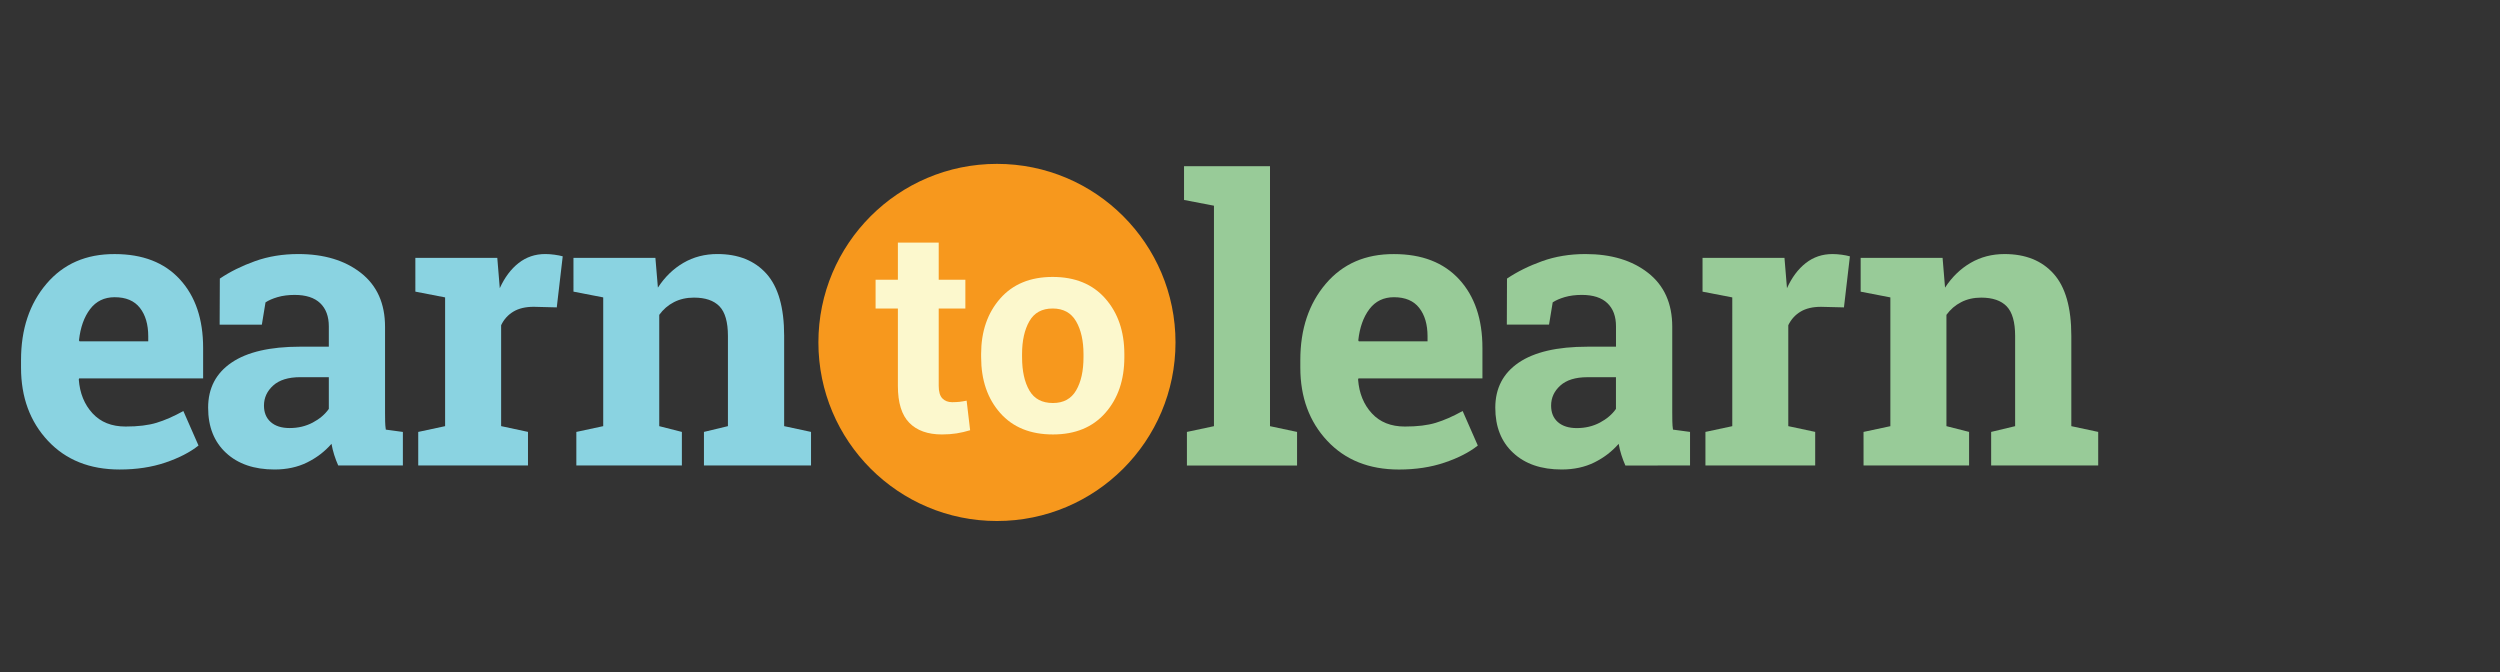 <?xml version="1.0" encoding="utf-8"?>
<!-- Generator: Adobe Illustrator 16.0.0, SVG Export Plug-In . SVG Version: 6.00 Build 0)  -->
<!DOCTYPE svg PUBLIC "-//W3C//DTD SVG 1.1//EN" "http://www.w3.org/Graphics/SVG/1.1/DTD/svg11.dtd">
<svg version="1.1" id="Layer_1" xmlns="http://www.w3.org/2000/svg" xmlns:xlink="http://www.w3.org/1999/xlink" x="0px" y="0px"
	 width="238px" height="64px" viewBox="0 0 238 64" enable-background="new 0 0 238 64" xml:space="preserve">
<rect x="0" y="0" width="238" height="64" fill="#333333" stroke="none"/>
<g>
	<path fill="#F7981D" d="M111.908,32.598c0,9.389-7.61,17.002-17,17.002c-9.386,0-16.997-7.613-16.997-17.002
		c0-9.388,7.611-16.997,16.997-16.997C104.297,15.601,111.908,23.21,111.908,32.598"/>
	<path fill="#FCF8CD" d="M89.365,23.093v3.539h2.538v2.737h-2.538v7.357c0,0.561,0.116,0.961,0.348,1.201
		c0.231,0.238,0.542,0.361,0.934,0.361c0.267,0,0.5-0.016,0.701-0.035c0.201-0.021,0.426-0.062,0.675-0.111l0.333,2.816
		c-0.436,0.135-0.868,0.23-1.296,0.301c-0.426,0.066-0.89,0.1-1.388,0.1c-1.345,0-2.379-0.369-3.105-1.107
		c-0.726-0.736-1.088-1.908-1.088-3.512V29.37h-2.123v-2.737h2.123v-3.539H89.365z"/>
	<path fill="#FCF8CD" d="M93.402,33.721c0-2.154,0.603-3.917,1.809-5.293s2.873-2.064,5.001-2.064c2.137,0,3.809,0.687,5.014,2.057
		c1.207,1.371,1.812,3.138,1.812,5.3v0.281c0,2.172-0.604,3.939-1.812,5.309c-1.205,1.367-2.867,2.049-4.985,2.049
		c-2.146,0-3.822-0.682-5.028-2.049s-1.809-3.137-1.809-5.309L93.402,33.721L93.402,33.721z M97.301,34.002
		c0,1.314,0.231,2.373,0.695,3.172c0.461,0.797,1.21,1.193,2.243,1.193c1.006,0,1.742-0.4,2.208-1.201
		c0.469-0.801,0.702-1.855,0.702-3.164v-0.281c0-1.279-0.235-2.326-0.709-3.139c-0.474-0.809-1.215-1.212-2.229-1.212
		c-1.015,0-1.755,0.403-2.216,1.212c-0.464,0.812-0.695,1.857-0.695,3.139C97.301,33.721,97.301,34.002,97.301,34.002z"/>
	<path fill="#8AD3E1" d="M11.392,44.697c-2.851,0-5.127-0.912-6.833-2.738C2.854,40.135,2.002,37.814,2.002,35v-0.73
		c0-2.936,0.807-5.353,2.42-7.251c1.614-1.9,3.778-2.844,6.494-2.831c2.667,0,4.738,0.802,6.21,2.41
		c1.475,1.608,2.211,3.78,2.211,6.52v2.904h-11.8L7.5,36.129c0.098,1.307,0.533,2.375,1.307,3.217
		c0.773,0.842,1.823,1.26,3.151,1.26c1.181,0,2.162-0.119,2.94-0.355c0.779-0.234,1.632-0.609,2.558-1.119l1.442,3.283
		c-0.815,0.646-1.872,1.189-3.168,1.627C14.433,44.48,12.986,44.697,11.392,44.697 M10.916,28.295c-0.986,0-1.766,0.378-2.338,1.132
		c-0.573,0.756-0.926,1.749-1.059,2.977l0.054,0.09h6.54v-0.473c0-1.133-0.265-2.038-0.795-2.713
		C12.788,28.632,11.988,28.295,10.916,28.295"/>
	<path fill="#8AD3E1" d="M32.199,44.314c-0.147-0.328-0.274-0.666-0.384-1.014s-0.195-0.697-0.256-1.051
		c-0.633,0.73-1.403,1.32-2.311,1.771c-0.907,0.451-1.944,0.676-3.114,0.676c-1.936,0-3.474-0.525-4.613-1.58
		c-1.138-1.053-1.707-2.486-1.707-4.303c0-1.854,0.742-3.281,2.229-4.293c1.485-1.012,3.665-1.516,6.539-1.516h2.722V31.07
		c0-0.949-0.274-1.685-0.822-2.209c-0.549-0.524-1.358-0.785-2.43-0.785c-0.609,0-1.151,0.071-1.625,0.209
		c-0.476,0.14-0.859,0.307-1.151,0.502l-0.348,2.119H20.91l0.018-4.384c0.974-0.658,2.092-1.21,3.352-1.662
		c1.261-0.451,2.633-0.675,4.12-0.675c2.446,0,4.435,0.6,5.963,1.798c1.528,1.202,2.293,2.909,2.293,5.125v8.166
		c0,0.305,0.003,0.592,0.009,0.859c0.005,0.268,0.028,0.521,0.064,0.766l1.625,0.221v3.195H32.199z M27.577,40.75
		c0.804,0,1.534-0.172,2.192-0.52s1.169-0.781,1.535-1.305v-3.018h-2.722c-1.132,0-1.992,0.268-2.576,0.795
		c-0.584,0.529-0.876,1.166-0.876,1.908c0,0.67,0.216,1.193,0.648,1.572C26.21,40.564,26.81,40.75,27.577,40.75"/>
	<path fill="#8AD3E1" d="M39.816,41.119l2.558-0.549V28.312l-2.832-0.548V24.55h7.8l0.237,2.885c0.464-1.022,1.06-1.82,1.791-2.392
		c0.731-0.572,1.576-0.859,2.539-0.859c0.28,0,0.575,0.022,0.886,0.065c0.31,0.042,0.569,0.096,0.776,0.153l-0.567,4.861
		l-2.191-0.056c-0.78,0-1.425,0.151-1.937,0.457c-0.511,0.306-0.901,0.736-1.168,1.296v9.607l2.557,0.549v3.197H39.816V41.119z"/>
	<path fill="#8AD3E1" d="M54.868,41.119l2.558-0.549V28.312l-2.832-0.548V24.55h7.8l0.238,2.831
		c0.657-1.011,1.467-1.797,2.429-2.357c0.962-0.56,2.039-0.84,3.233-0.84c1.997,0,3.555,0.627,4.677,1.881
		c1.12,1.256,1.68,3.221,1.68,5.902v8.602l2.558,0.549v3.197H67.016v-3.197l2.283-0.549v-8.584c0-1.328-0.268-2.266-0.804-2.822
		c-0.536-0.554-1.345-0.83-2.429-0.83c-0.707,0-1.34,0.142-1.9,0.428c-0.56,0.287-1.029,0.691-1.406,1.214V40.57l2.155,0.549v3.195
		H54.868V41.119z"/>
	<polygon fill="#98CB98" points="112.72,19.035 112.72,15.82 120.904,15.82 120.904,40.572 123.48,41.119 123.48,44.316 
		112.995,44.316 112.995,41.119 115.569,40.572 115.569,19.583 	"/>
	<path fill="#98CB98" d="M133.18,44.699c-2.85,0-5.127-0.914-6.832-2.74c-1.703-1.824-2.557-4.145-2.557-6.959v-0.729
		c0-2.936,0.807-5.353,2.42-7.253c1.615-1.9,3.779-2.842,6.494-2.829c2.666,0,4.734,0.803,6.211,2.409
		c1.473,1.607,2.211,3.781,2.211,6.521v2.904h-11.803l-0.035,0.109c0.098,1.303,0.533,2.375,1.307,3.215
		c0.773,0.842,1.824,1.26,3.15,1.26c1.182,0,2.162-0.117,2.939-0.355c0.779-0.236,1.633-0.611,2.559-1.123l1.443,3.287
		c-0.816,0.646-1.873,1.189-3.172,1.625C136.221,44.48,134.773,44.699,133.18,44.699 M132.705,28.295
		c-0.984,0-1.766,0.378-2.338,1.133s-0.926,1.748-1.059,2.976l0.053,0.092h6.541v-0.475c0-1.131-0.264-2.036-0.795-2.712
		C134.578,28.634,133.777,28.295,132.705,28.295"/>
	<path fill="#98CB98" d="M154.736,44.316c-0.146-0.33-0.273-0.666-0.383-1.014s-0.195-0.695-0.256-1.051
		c-0.635,0.729-1.404,1.32-2.312,1.771c-0.908,0.449-1.945,0.674-3.117,0.674c-1.936,0-3.473-0.523-4.609-1.58
		c-1.139-1.053-1.707-2.486-1.707-4.301c0-1.85,0.742-3.281,2.229-4.293c1.486-1.01,3.666-1.516,6.539-1.516h2.723V31.07
		c0-0.951-0.271-1.686-0.822-2.211c-0.549-0.522-1.355-0.784-2.43-0.784c-0.609,0-1.15,0.071-1.627,0.208
		c-0.473,0.142-0.857,0.309-1.148,0.504l-0.348,2.117h-4.018l0.016-4.383c0.975-0.657,2.094-1.211,3.355-1.662
		c1.26-0.45,2.633-0.674,4.117-0.674c2.447,0,4.438,0.598,5.967,1.798c1.525,1.2,2.293,2.908,2.293,5.123v8.168
		c0,0.305,0,0.592,0.008,0.857c0.006,0.268,0.025,0.521,0.062,0.768l1.623,0.219v3.197L154.736,44.316L154.736,44.316z
		 M150.115,40.754c0.805,0,1.533-0.174,2.193-0.521c0.654-0.348,1.168-0.783,1.531-1.307V35.91h-2.723
		c-1.133,0-1.988,0.268-2.574,0.795c-0.586,0.529-0.877,1.166-0.877,1.91c0,0.67,0.215,1.191,0.646,1.57
		C148.748,40.566,149.348,40.754,150.115,40.754"/>
	<path fill="#98CB98" d="M162.354,41.119l2.559-0.547V28.313l-2.832-0.547v-3.215h7.801l0.238,2.885
		c0.463-1.023,1.059-1.821,1.789-2.392c0.73-0.573,1.576-0.858,2.539-0.858c0.281,0,0.574,0.021,0.887,0.063
		c0.311,0.043,0.568,0.096,0.775,0.156l-0.566,4.858l-2.191-0.054c-0.777,0-1.426,0.151-1.936,0.457
		c-0.512,0.305-0.902,0.736-1.172,1.294v9.609l2.561,0.547v3.197h-10.449v-3.195H162.354z"/>
	<path fill="#98CB98" d="M177.408,41.119l2.555-0.547V28.313l-2.828-0.547v-3.215h7.799l0.234,2.832
		c0.66-1.012,1.469-1.796,2.432-2.357c0.963-0.559,2.039-0.84,3.234-0.84c1.996,0,3.555,0.625,4.676,1.882
		c1.121,1.254,1.68,3.22,1.68,5.901v8.602l2.559,0.547v3.197h-10.191v-3.197l2.283-0.547v-8.586c0-1.326-0.271-2.266-0.803-2.82
		c-0.537-0.556-1.35-0.832-2.434-0.832c-0.707,0-1.34,0.143-1.896,0.431c-0.562,0.285-1.027,0.688-1.408,1.211V40.57l2.156,0.547
		v3.197H177.41L177.408,41.119L177.408,41.119z"/>
</g>
</svg>
